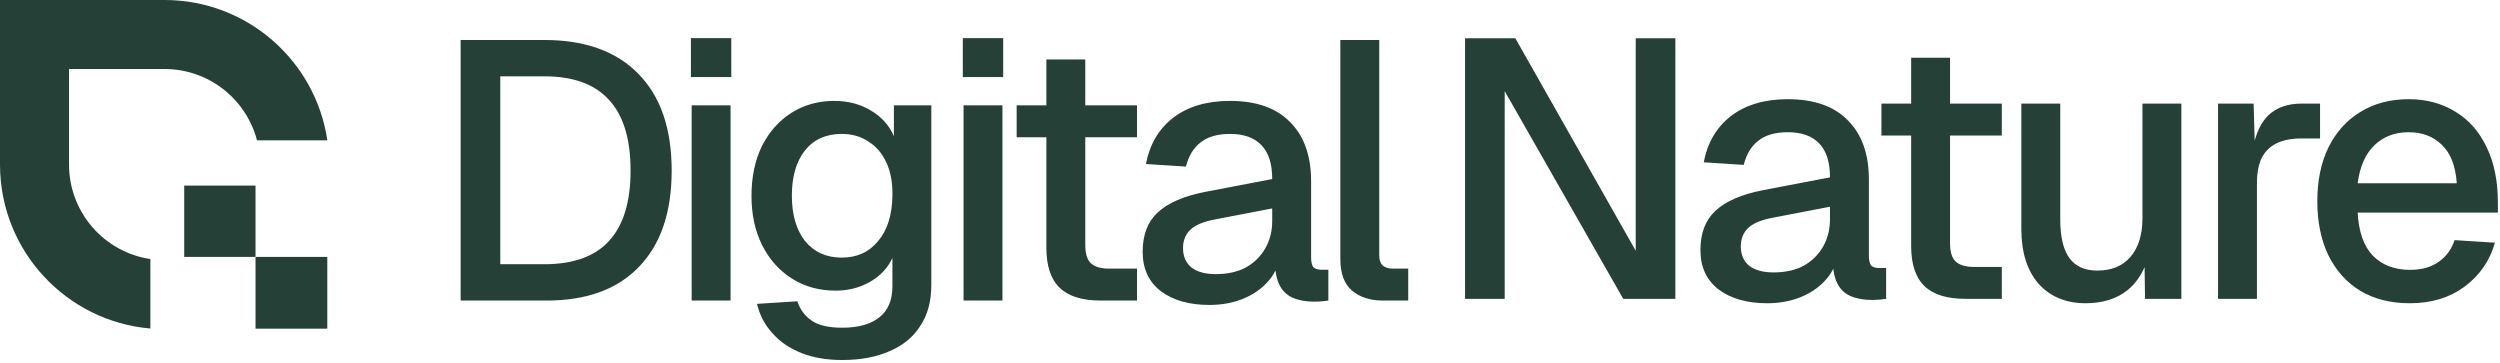 <svg width="710" height="103" viewBox="0 0 710 103" fill="none" xmlns="http://www.w3.org/2000/svg">
<path d="M236.874 28.656C240.835 28.656 244.309 29.56 247.297 31.366C250.354 33.173 252.543 35.605 253.863 38.662V29.907H264.495V80.978C264.495 85.564 263.453 89.421 261.368 92.548C259.353 95.744 256.434 98.141 252.612 99.739C248.86 101.407 244.378 102.241 239.167 102.241C234.79 102.241 230.933 101.581 227.598 100.261C224.263 98.941 221.518 97.064 219.364 94.633C217.21 92.27 215.751 89.49 214.986 86.294L226.451 85.564C227.215 87.857 228.536 89.664 230.412 90.984C232.358 92.374 235.276 93.069 239.167 93.069C243.753 93.069 247.262 92.096 249.694 90.15C252.196 88.205 253.446 85.252 253.446 81.291V73.266C252.126 76.114 250.007 78.372 247.089 80.04C244.17 81.708 240.904 82.542 237.291 82.542C232.636 82.542 228.501 81.395 224.888 79.103C221.275 76.809 218.46 73.647 216.445 69.617C214.43 65.587 213.423 60.932 213.423 55.651C213.423 50.301 214.396 45.61 216.342 41.58C218.357 37.55 221.136 34.389 224.68 32.096C228.293 29.803 232.358 28.656 236.874 28.656ZM349.32 28.656C356.824 28.656 362.522 30.671 366.413 34.701C370.374 38.662 372.354 44.256 372.354 51.482V73.058C372.355 74.377 372.563 75.315 372.979 75.871C373.466 76.358 374.23 76.6 375.272 76.601H377.253V85.356C376.905 85.426 376.349 85.495 375.585 85.564C374.821 85.634 374.022 85.669 373.188 85.669C370.826 85.669 368.776 85.287 367.039 84.522C365.371 83.758 364.12 82.507 363.286 80.77C362.779 79.671 362.427 78.353 362.229 76.816C361.575 78.168 360.679 79.417 359.534 80.561C357.728 82.438 355.4 83.931 352.551 85.043C349.771 86.085 346.749 86.606 343.483 86.606C337.716 86.606 333.095 85.287 329.621 82.647C326.216 80.006 324.514 76.288 324.514 71.494C324.514 66.7 325.938 62.982 328.787 60.342C331.705 57.632 336.187 55.686 342.232 54.505L361.307 50.856C361.307 46.548 360.298 43.352 358.283 41.268C356.268 39.114 353.281 38.036 349.32 38.036C345.777 38.036 342.997 38.835 340.981 40.434C338.966 41.962 337.577 44.255 336.812 47.312L325.452 46.583C326.494 41.024 329.065 36.647 333.165 33.45C337.334 30.254 342.719 28.656 349.32 28.656ZM507.729 28.171C515.233 28.171 520.93 30.187 524.821 34.217C528.782 38.177 530.763 43.771 530.763 50.997V72.572C530.763 73.892 530.971 74.831 531.388 75.387C531.874 75.873 532.639 76.116 533.681 76.116H535.661V84.871C535.314 84.941 534.757 85.011 533.993 85.08C533.229 85.15 532.43 85.184 531.597 85.184C529.234 85.184 527.184 84.801 525.447 84.037C523.78 83.273 522.528 82.022 521.694 80.285C521.187 79.186 520.835 77.868 520.637 76.332C519.984 77.683 519.087 78.933 517.942 80.077C516.136 81.953 513.808 83.447 510.959 84.559C508.18 85.601 505.157 86.122 501.892 86.122C496.124 86.122 491.504 84.802 488.029 82.161C484.625 79.521 482.922 75.803 482.922 71.009C482.922 66.214 484.346 62.497 487.195 59.856C490.114 57.147 494.595 55.201 500.641 54.02L519.714 50.372C519.714 46.064 518.706 42.868 516.691 40.783C514.676 38.629 511.689 37.552 507.729 37.552C504.185 37.552 501.405 38.351 499.39 39.949C497.375 41.478 495.985 43.771 495.221 46.828L483.86 46.099C484.903 40.54 487.474 36.162 491.573 32.966C495.742 29.77 501.128 28.171 507.729 28.171ZM684.069 28.171C689.072 28.171 693.484 29.352 697.306 31.715C701.127 34.008 704.08 37.343 706.165 41.721C708.319 46.098 709.396 51.379 709.396 57.563V60.378H669.581C669.859 65.798 671.284 69.862 673.854 72.572C676.495 75.282 680.039 76.638 684.486 76.638C687.752 76.638 690.461 75.872 692.615 74.344C694.769 72.815 696.264 70.765 697.098 68.194L708.562 68.925C707.103 74.067 704.219 78.235 699.911 81.432C695.673 84.558 690.496 86.122 684.382 86.122C678.962 86.122 674.271 84.941 670.311 82.578C666.419 80.216 663.397 76.845 661.243 72.468C659.159 68.09 658.116 62.983 658.116 57.147C658.116 51.31 659.159 46.238 661.243 41.93C663.397 37.552 666.42 34.182 670.311 31.819C674.202 29.387 678.788 28.171 684.069 28.171ZM585.111 62.253C585.111 67.256 585.981 70.939 587.718 73.302C589.455 75.664 592.095 76.845 595.639 76.845C599.669 76.845 602.796 75.559 605.02 72.988C607.312 70.348 608.459 66.665 608.459 61.94V29.421H619.507V84.871H609.188L609.058 75.861C607.94 78.447 606.386 80.582 604.394 82.265C601.267 84.835 597.237 86.121 592.304 86.121C586.745 86.121 582.297 84.28 578.962 80.598C575.696 76.846 574.063 71.668 574.063 65.067V29.421H585.111V62.253ZM154.589 11.356C166.193 11.357 175.121 14.587 181.375 21.049C187.629 27.441 190.756 36.579 190.756 48.461C190.756 60.273 187.664 69.376 181.479 75.769C175.365 82.161 166.609 85.357 155.214 85.357H130.824V11.356H154.589ZM308.218 29.908H322.914V38.977H308.218V69.516C308.218 72.086 308.774 73.858 309.886 74.831C310.997 75.804 312.7 76.29 314.992 76.29H322.914V85.357H312.596C307.315 85.357 303.423 84.142 300.922 81.71C298.42 79.278 297.17 75.49 297.17 70.349V38.977H288.728V29.908H297.17V16.88H308.218V29.908ZM391.705 72.538C391.705 73.788 392.018 74.726 392.643 75.352C393.337 75.977 394.311 76.29 395.562 76.29H399.938V85.357H392.747C389.134 85.357 386.216 84.42 383.992 82.544C381.769 80.668 380.657 77.68 380.657 73.58V11.356H391.705V72.538ZM207.476 85.356H196.428V29.907H207.476V85.356ZM284.694 85.356H273.646V29.907H284.694V85.356ZM640.329 39.94C641.188 36.875 642.442 34.516 644.096 32.861C646.458 30.568 649.62 29.421 653.581 29.421H658.896V39.323H653.581C650.802 39.323 648.474 39.775 646.598 40.678C644.722 41.581 643.297 42.971 642.324 44.847C641.421 46.723 640.969 49.156 640.969 52.144V84.871H629.921V29.421H640.031L640.329 39.94ZM464.543 71.216V10.868H475.8V84.87H460.999L427.334 25.877V84.87H416.077V10.868H430.356L464.543 71.216ZM553.815 29.421H568.512V38.489H553.815V69.027C553.815 71.598 554.372 73.371 555.483 74.344C556.595 75.316 558.298 75.803 560.591 75.803H568.512V84.87H558.193C552.912 84.87 549.021 83.655 546.52 81.223C544.018 78.791 542.768 75.003 542.768 69.861V38.489H534.325V29.421H542.768V16.393H553.815V29.421ZM345.047 62.321C341.712 62.947 339.349 63.955 337.959 65.345C336.639 66.665 335.979 68.367 335.979 70.451C335.979 72.814 336.778 74.655 338.376 75.976C340.044 77.226 342.337 77.852 345.255 77.852C348.59 77.852 351.439 77.226 353.802 75.976C356.164 74.655 358.006 72.849 359.326 70.556C360.646 68.263 361.307 65.657 361.307 62.738V59.195L345.047 62.321ZM503.455 61.837C500.12 62.462 497.757 63.47 496.367 64.859C495.047 66.18 494.387 67.882 494.387 69.967C494.387 72.329 495.186 74.17 496.784 75.49C498.452 76.741 500.745 77.367 503.663 77.367C506.998 77.367 509.847 76.741 512.21 75.49C514.572 74.17 516.414 72.364 517.734 70.071C519.055 67.778 519.714 65.172 519.714 62.254V58.71L503.455 61.837ZM142.081 75.039H154.589C162.788 75.039 168.903 72.85 172.933 68.473C177.032 64.026 179.082 57.355 179.082 48.461C179.082 39.428 177.032 32.722 172.933 28.345C168.903 23.898 162.788 21.675 154.589 21.675H142.081V75.039ZM239.063 38.036C234.547 38.036 231.038 39.635 228.536 42.831C226.104 45.958 224.888 50.197 224.888 55.547C224.888 60.967 226.139 65.274 228.641 68.471C231.212 71.597 234.686 73.161 239.063 73.161C243.371 73.161 246.811 71.597 249.382 68.471C252.022 65.344 253.377 61.036 253.446 55.547C253.516 51.934 252.961 48.842 251.779 46.27C250.598 43.63 248.895 41.615 246.672 40.226C244.518 38.766 241.982 38.036 239.063 38.036ZM684.069 37.552C680.109 37.552 676.842 38.802 674.271 41.304C671.77 43.736 670.206 47.314 669.581 52.039H697.723C697.375 47.106 695.951 43.458 693.449 41.096C691.017 38.733 687.891 37.552 684.069 37.552ZM207.684 21.882H196.219V10.834H207.684V21.882ZM284.903 21.882H273.438V10.834H284.903V21.882Z" fill="#254137"/>
<path d="M46.736 0C70.209 0 89.641 17.306 92.968 39.855H72.988C69.942 28.202 59.343 19.603 46.736 19.603H19.603V46.736C19.603 60.353 29.635 71.627 42.711 73.572V93.3C18.784 91.259 0 71.191 0 46.736V0H46.736Z" fill="#254137"/>
<rect x="52.316" y="52.707" width="20.253" height="20.253" fill="#254137"/>
<rect x="72.57" y="72.96" width="20.381" height="20.381" fill="#254137"/>
</svg>

